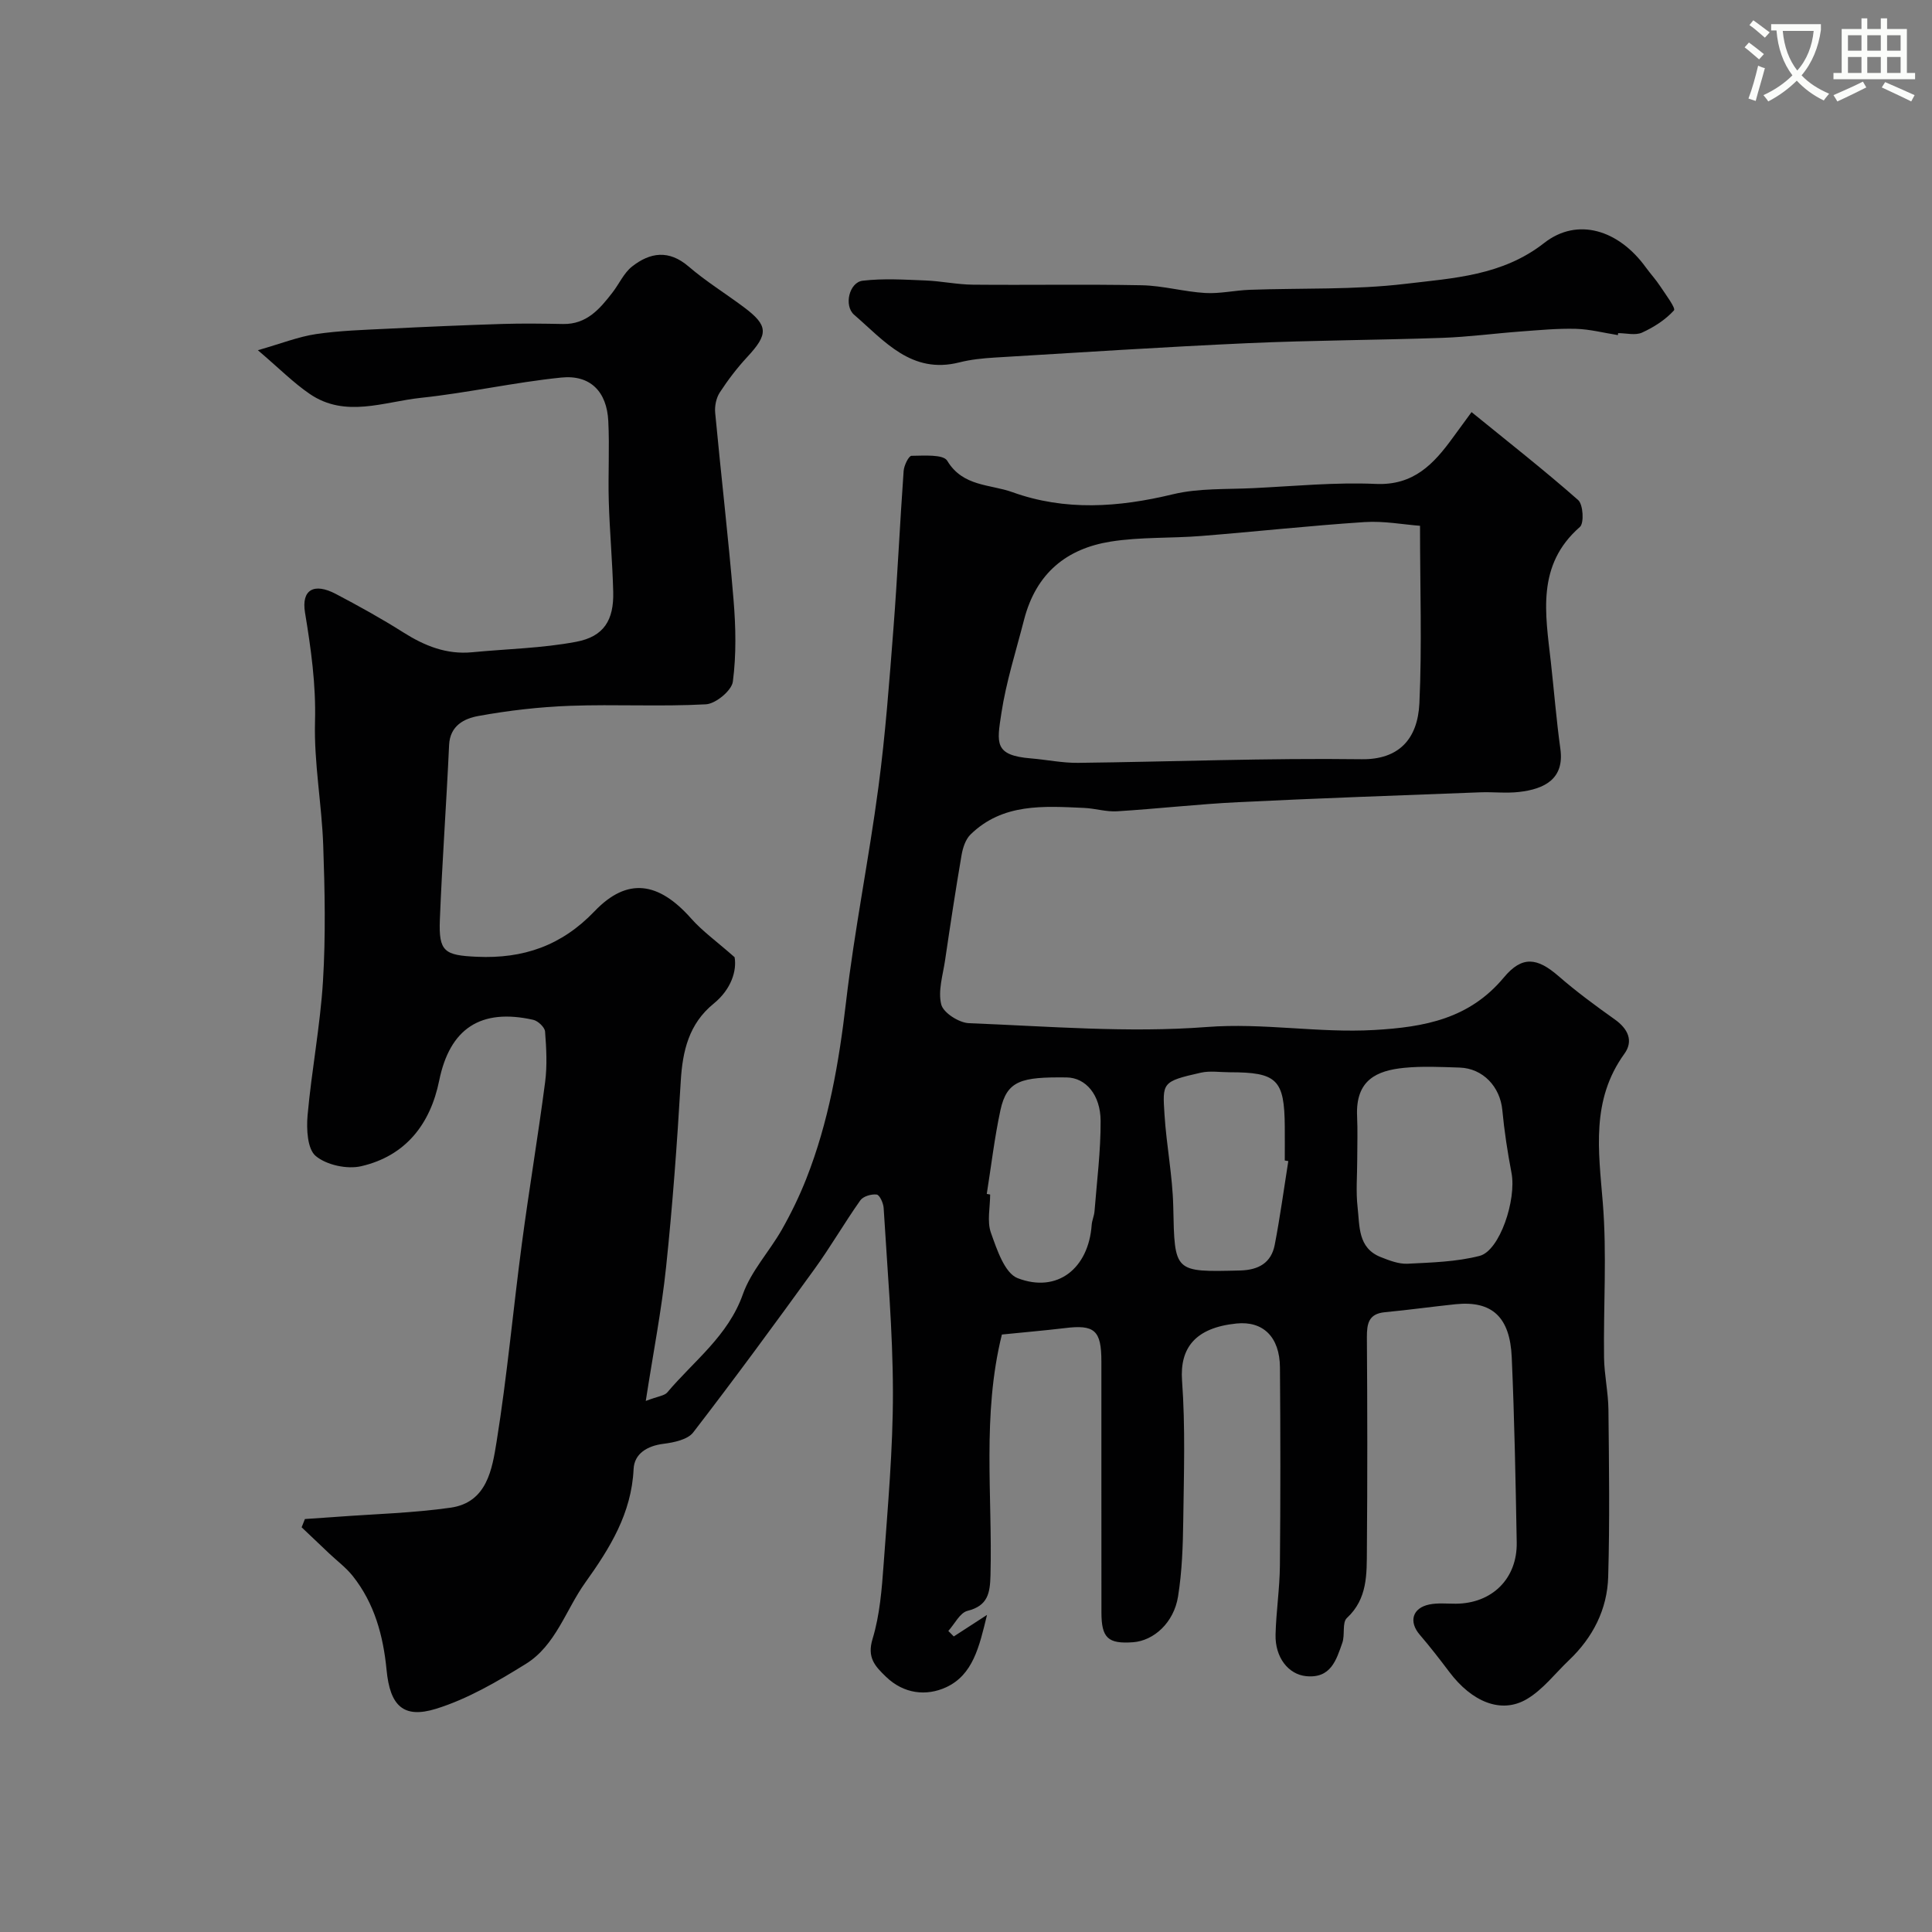 <svg enable-background="new 0 0 400 400" viewBox="0 0 400 400" xmlns="http://www.w3.org/2000/svg"><rect x="0" y="0" width="400" height="400" fill="#808080" stroke="none"/><path d="m362.1 8.8c1.1.8 2.1 1.6 3.1 2.4l-1 1.1c-1.3-1.1-2.3-2-3-2.5zm1.9 4.8c.5.2.9.4 1.4.5-.6 2.3-1.3 4.5-1.9 6.8l-1.5-.5c.8-2.1 1.4-4.3 2-6.8zm-1-9.4c1.3.9 2.4 1.8 3.4 2.5l-1 1.1c-1.4-1.2-2.4-2.1-3.2-2.6zm3.7 2.2v-1.4h10.3v1.2c-.5 3.6-1.8 6.8-4 9.4 1.5 1.6 3.4 2.8 5.7 3.8-.3.4-.7.8-1.1 1.4-2.3-1.1-4.1-2.5-5.6-4.1-1.6 1.6-3.6 3.1-5.9 4.3-.3-.5-.7-.9-1-1.3 2.4-1.1 4.4-2.5 6-4.1-1.9-2.5-3-5.6-3.3-9.3h-1.1zm8.8 0h-6.4c.3 3.3 1.3 6 3 8.2 2-2.2 3.1-5.1 3.4-8.2z" fill="#fbfcfa"/><path d="m385.3 3.8h1.3v2.2h2.8v-2.2h1.3v2.2h4.1v9.1h1.7v1.3h-16.9v-1.3h1.7v-9.1h4.1v-2.2zm.4 13.1.7 1.2c-1.8.9-3.8 1.9-6 2.9-.2-.4-.5-.8-.8-1.3 2.3-1 4.3-1.9 6.1-2.8zm-3.1-6.4h2.8v-3.2h-2.8zm0 4.6h2.8v-3.3h-2.8zm4-4.6h2.8v-3.2h-2.8zm0 4.6h2.8v-3.3h-2.8zm3.7 1.9c2.1.9 4.1 1.8 6.1 2.7l-.7 1.3c-2.2-1.1-4.2-2-6.1-2.9zm3.2-9.7h-2.8v3.2h2.8zm-2.8 7.8h2.8v-3.3h-2.8z" fill="#fbfcfa"/><g fill="#010102"><path d="m207.43 276.3c-4.14 16.68-1.93 33.33-2.36 49.85-.1 3.67-.52 6.3-4.76 7.36-1.57.39-2.66 2.72-3.97 4.16.38.38.75.76 1.13 1.14 1.98-1.29 3.97-2.58 6.88-4.46-1.6 6.58-2.89 12.43-8.51 15-4.06 1.85-8.71 1.37-12.4-2.19-2.29-2.21-3.97-3.97-2.78-7.86 1.5-4.94 1.91-10.29 2.29-15.5.85-11.85 1.94-23.73 1.92-35.6-.02-12.7-1.16-25.4-1.92-38.1-.06-1.01-.83-2.71-1.44-2.78-1.09-.14-2.8.36-3.39 1.2-3.29 4.65-6.15 9.62-9.49 14.23-8.23 11.38-16.54 22.7-25.11 33.82-1.15 1.49-3.98 2.08-6.12 2.35-3.4.42-6.07 2.04-6.22 5.23-.43 9.18-4.9 16.37-10 23.5-4.06 5.67-6.11 13-12.32 16.85-5.87 3.64-12.03 7.25-18.56 9.28-6.79 2.11-9.55-.63-10.26-8-.69-7.12-2.5-13.82-7.02-19.5-1.39-1.74-3.23-3.11-4.87-4.66-1.9-1.8-3.8-3.6-5.7-5.41.23-.57.45-1.14.68-1.71 2.17-.15 4.34-.29 6.51-.45 7.89-.59 15.84-.79 23.65-1.9 7.57-1.08 8.61-8.02 9.53-13.7 2.18-13.57 3.41-27.28 5.22-40.91 1.48-11.18 3.36-22.31 4.82-33.49.45-3.44.26-7-.01-10.48-.07-.9-1.47-2.21-2.46-2.43-10.9-2.44-17.27 1.83-19.46 12.58-1.84 9.06-6.98 15.61-16.14 17.73-2.92.68-7.18-.24-9.42-2.11-1.74-1.45-1.94-5.58-1.69-8.42.83-9.29 2.62-18.51 3.19-27.8.57-9.33.38-18.74.05-28.09-.3-8.55-1.93-17.09-1.7-25.6.21-7.72-.83-15.09-2.07-22.6-.79-4.79 1.9-6.21 6.36-3.87 4.74 2.49 9.44 5.09 13.96 7.95 4.42 2.8 8.97 4.65 14.31 4.13 7.17-.69 14.45-.83 21.5-2.16 5.76-1.08 7.83-4.5 7.68-10.35-.16-6.27-.74-12.53-.92-18.79-.16-5.52.18-11.06-.1-16.57-.3-6.09-3.73-9.62-9.74-9-9.73.99-19.34 3.17-29.08 4.2-7.65.81-15.62 4.23-22.99-.81-3.37-2.3-6.28-5.25-10.74-9.05 4.91-1.41 8.41-2.8 12.03-3.34 4.88-.72 9.85-.87 14.79-1.11 7.93-.4 15.87-.74 23.8-.99 4.19-.13 8.38-.07 12.57.01 4.89.09 7.61-3.13 10.23-6.52 1.38-1.78 2.35-4.04 4.05-5.38 3.73-2.93 7.61-3.52 11.7-.01 3.58 3.08 7.65 5.59 11.45 8.43 5.09 3.81 5.1 5.57.71 10.3-2.11 2.27-4.01 4.77-5.7 7.36-.74 1.14-1.08 2.82-.95 4.2 1.21 12.91 2.73 25.79 3.8 38.71.47 5.63.59 11.39-.14 16.95-.24 1.85-3.55 4.59-5.58 4.7-9.34.51-18.73-.03-28.09.31-6.37.23-12.77.97-19.03 2.11-2.87.52-5.87 1.96-6.05 6.02-.55 12.04-1.43 24.07-1.91 36.11-.27 6.69.95 7.42 7.68 7.72 9.58.43 17.51-2.28 24.35-9.43 6.78-7.09 13.25-6.11 20 1.51 2.3 2.6 5.2 4.67 8.99 8.01.48 2.74-.65 6.61-4.32 9.6-5.14 4.17-6.46 9.79-6.83 16.12-.75 12.81-1.69 25.63-3.03 38.39-.93 8.91-2.66 17.74-4.21 27.76 2.55-.98 3.86-1.07 4.45-1.76 5.5-6.53 12.59-11.68 15.65-20.32 1.7-4.8 5.47-8.83 8.05-13.35 1.92-3.38 3.64-6.92 5.07-10.54 4.64-11.76 6.78-24.06 8.24-36.61 1.74-14.9 4.74-29.65 6.71-44.52 1.45-10.9 2.26-21.9 3.11-32.87.84-10.85 1.33-21.73 2.11-32.59.08-1.13 1.06-3.12 1.63-3.12 2.55-.02 6.58-.35 7.4 1.03 3.22 5.38 8.89 4.84 13.47 6.49 10.91 3.94 22 3.16 33.22.45 5.37-1.3 11.15-1 16.75-1.28 8.43-.41 16.89-1.24 25.29-.87 7.86.35 12.01-4.16 15.97-9.61 1.05-1.44 2.11-2.88 3.85-5.26 7.6 6.19 15.02 12 22.07 18.21 1.04.92 1.26 4.78.36 5.57-9.04 7.9-7.14 17.94-6.02 27.9.67 6.02 1.15 12.07 1.98 18.07.85 6.16-3.23 8.3-8.59 8.9-2.63.3-5.33-.03-7.99.07-16.7.64-33.41 1.22-50.1 2.04-8.38.41-16.73 1.37-25.11 1.89-2.25.14-4.54-.6-6.83-.7-8.35-.37-16.83-1.02-23.51 5.51-1.03 1.01-1.59 2.76-1.85 4.26-1.24 7.24-2.34 14.5-3.41 21.76-.45 3.07-1.51 6.37-.79 9.18.44 1.72 3.68 3.78 5.74 3.86 16.42.64 32.94 2.04 49.25.79 11.7-.9 23.06 1.28 34.65.62 10.46-.6 19.71-2.32 26.84-10.88 3.79-4.55 6.91-4.1 11.3-.29 3.69 3.21 7.65 6.13 11.65 8.97 2.75 1.95 3.94 4.45 1.99 7.14-6.91 9.57-5.34 20.03-4.46 30.79.87 10.63.12 21.38.26 32.08.05 3.6.87 7.19.91 10.8.12 11.53.28 23.06-.05 34.58-.19 6.76-3.17 12.59-8.13 17.3-2.88 2.74-5.4 6.1-8.75 8.06-5.27 3.09-11.34.57-16.02-5.65-1.97-2.61-3.98-5.21-6.11-7.69-2.32-2.69-1.56-5.54 1.98-6.27 1.76-.36 3.65-.15 5.48-.16 7.49-.04 12.75-5.18 12.61-12.71-.23-12.77-.47-25.54-1.03-38.3-.36-8.27-4.01-11.79-11.67-10.99-4.87.51-9.73 1.19-14.6 1.65-3.37.32-3.73 2.36-3.72 5.19.1 14.66.12 29.33 0 43.99-.04 5.01.17 10.14-4.14 14.13-1.02.94-.36 3.5-.95 5.15-1.25 3.55-2.37 7.41-7.51 6.89-3.63-.37-6.43-3.84-6.31-8.62.12-4.77.86-9.53.9-14.31.13-13.66.12-27.33.01-41-.05-6.33-3.52-9.65-9.02-9.08-8.48.87-11.74 5.03-11.25 11.82.7 9.61.38 19.31.25 28.97-.07 5.26-.25 10.57-1.08 15.74-.87 5.42-5.03 9.15-9.33 9.46-5.16.37-6.52-.88-6.53-6.14-.02-17.33 0-34.66-.01-51.99 0-6.47-1.41-7.69-7.64-6.9-4.27.51-8.52.86-12.96 1.32zm86.57-167.44c-3.4-.25-7.47-1.03-11.47-.77-11.3.74-22.56 1.98-33.84 2.88-6.24.5-12.59.18-18.74 1.16-9.03 1.44-15.43 6.45-17.94 16.22-1.65 6.43-3.7 12.81-4.69 19.34-.93 6.14-1.54 8.71 6.14 9.33 3.26.27 6.51.96 9.76.92 19.56-.23 39.13-1.01 58.69-.75 7.63.1 11.6-4.09 11.96-11.58.55-11.87.13-23.78.13-36.75zm-13 131.18c0 3.32-.3 6.68.08 9.95.44 3.86.03 8.39 4.77 10.27 1.77.7 3.73 1.47 5.57 1.38 5-.25 10.11-.39 14.91-1.62 4.18-1.07 7.67-11.65 6.61-17.18-.82-4.3-1.49-8.65-1.9-13-.45-4.83-4-8.65-8.84-8.81-3.81-.12-7.67-.32-11.45.05-5.72.56-10.11 2.52-9.78 10 .14 2.98.03 5.97.03 8.96zm-14.27.35c-.24-.04-.48-.08-.73-.12 0-2.33.02-4.65 0-6.98-.07-9.79-1.59-11.29-11.42-11.29-1.99 0-4.07-.34-5.97.09-8.09 1.82-7.93 2.07-7.51 8.7.4 6.36 1.67 12.68 1.81 19.03.29 13.63.09 13.56 13.85 13.22 3.81-.1 6.43-1.57 7.16-5.31 1.11-5.75 1.89-11.56 2.81-17.34zm-62.43 6.8c.23.04.47.08.7.12 0 2.66-.68 5.56.16 7.92 1.23 3.45 2.84 8.36 5.53 9.4 8.23 3.17 14.69-2.02 15.33-11.02.07-.96.52-1.89.59-2.86.49-6.22 1.29-12.45 1.26-18.68-.02-5.37-3.06-8.96-7.06-9-9.36-.11-12.34.62-13.68 6.77-1.23 5.72-1.91 11.56-2.83 17.35z"/><path d="m334.97 69.38c-2.91-.46-5.8-1.22-8.72-1.3-3.79-.1-7.6.27-11.39.55-5.42.4-10.82 1.13-16.24 1.32-13.43.47-26.87.5-40.29 1.1-17.48.79-34.94 1.93-52.41 2.98-2.45.15-4.93.4-7.3 1-9.91 2.51-15.52-4.45-21.77-9.85-2.18-1.88-1.04-6.72 1.75-7.06 4.29-.51 8.69-.22 13.03-.05 3.27.13 6.53.84 9.8.87 11.66.11 23.33-.11 34.99.12 4.37.09 8.71 1.34 13.09 1.6 3.06.18 6.16-.55 9.25-.66 10.76-.39 21.62.04 32.27-1.24 9.86-1.18 20.01-1.67 28.67-8.45 6.9-5.4 15.43-2.72 21.05 5.05.96 1.32 2.08 2.53 2.97 3.89 1.11 1.68 3.27 4.56 2.86 5.01-1.77 1.95-4.17 3.49-6.61 4.6-1.38.63-3.28.11-4.95.11-.01.15-.03.28-.05.41z"/></g></svg>